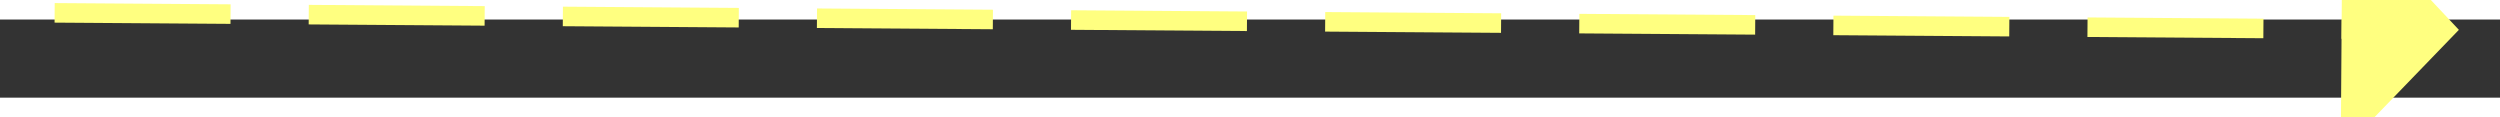 ﻿<?xml version="1.0" encoding="utf-8"?>
<svg version="1.1" xmlns:xlink="http://www.w3.org/1999/xlink" width="128px" height="6px" preserveAspectRatio="xMinYMid meet" viewBox="246 7363  128 4" xmlns="http://www.w3.org/2000/svg">
  <rect x="246" y="7363" width="128" height="4" fill="#333333" stroke="none"/>
  <g transform="matrix(-0.995 0.105 -0.105 -0.995 1388.154 14657.25 )">
    <path d="M 365 7371.8  L 371 7365.5  L 365 7359.2  L 365 7371.8  Z " fill-rule="nonzero" fill="#ffff80" stroke="none" transform="matrix(-0.994 -0.112 0.112 -0.994 -211.082 14719.096 )" />
    <path d="M 248 7365.5  L 366 7365.5  " stroke-width="1" stroke-dasharray="9,4" stroke="#ffff80" fill="none" transform="matrix(-0.994 -0.112 0.112 -0.994 -211.082 14719.096 )" />
  </g>
</svg>